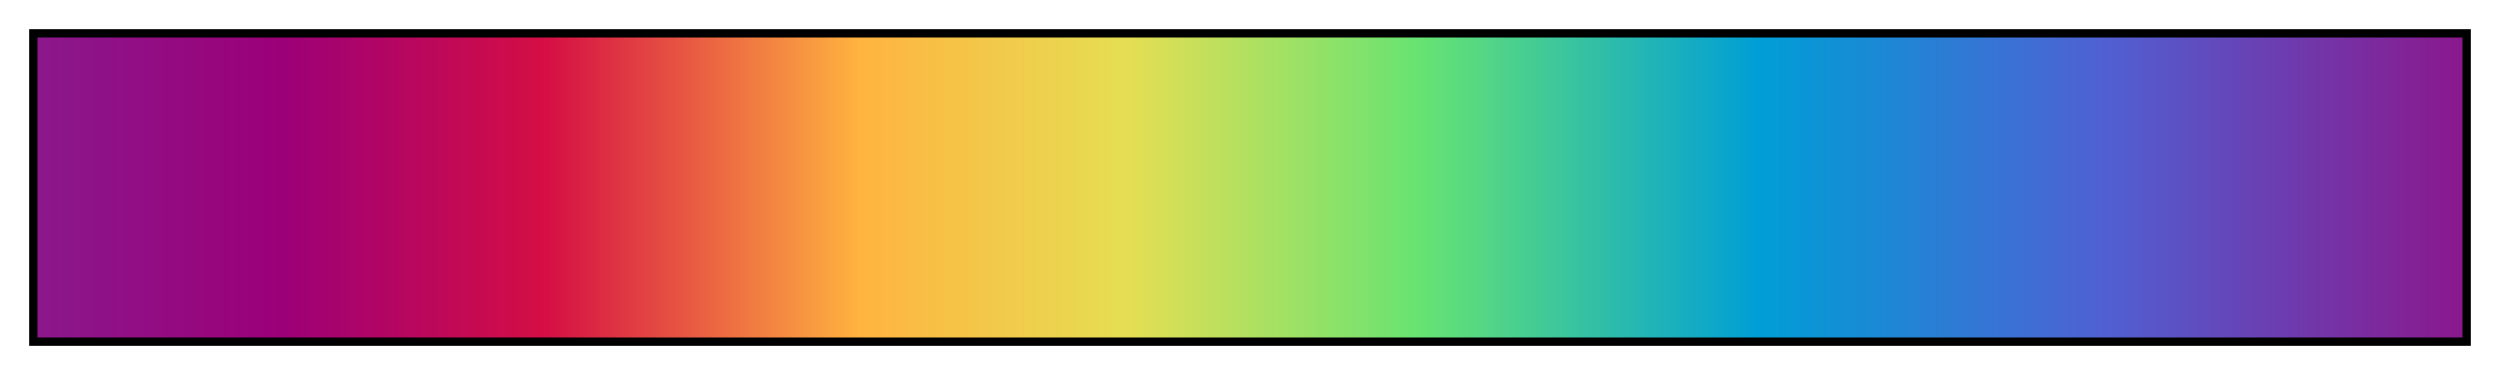 <?xml version="1.0" encoding="UTF-8"?>
<svg xmlns="http://www.w3.org/2000/svg" version="1.1" width="300px" height="45px" viewBox="0 0 300 45">
  <g>
    <defs>
      <linearGradient id="pj5-anotherrainbow" gradientUnits="objectBoundingBox" spreadMethod="pad" x1="0%" x2="100%" y1="0%" y2="0%">
        <stop offset="0.00%" stop-color="rgb(138,24,140)" stop-opacity="1"/>
        <stop offset="10.01%" stop-color="rgb(155,0,120)" stop-opacity="1"/>
        <stop offset="21.00%" stop-color="rgb(213,14,68)" stop-opacity="1"/>
        <stop offset="34.01%" stop-color="rgb(255,180,64)" stop-opacity="1"/>
        <stop offset="45.00%" stop-color="rgb(229,222,83)" stop-opacity="1"/>
        <stop offset="57.01%" stop-color="rgb(103,227,114)" stop-opacity="1"/>
        <stop offset="71.00%" stop-color="rgb(0,158,214)" stop-opacity="1"/>
        <stop offset="85.01%" stop-color="rgb(79,97,211)" stop-opacity="1"/>
        <stop offset="100.00%" stop-color="rgb(138,24,140)" stop-opacity="1"/>
      </linearGradient>
    </defs>
    <rect fill="url(#pj5-anotherrainbow)" x="4" y="4" width="292" height="37" stroke="black" stroke-width="1"/>
  </g>
</svg>
